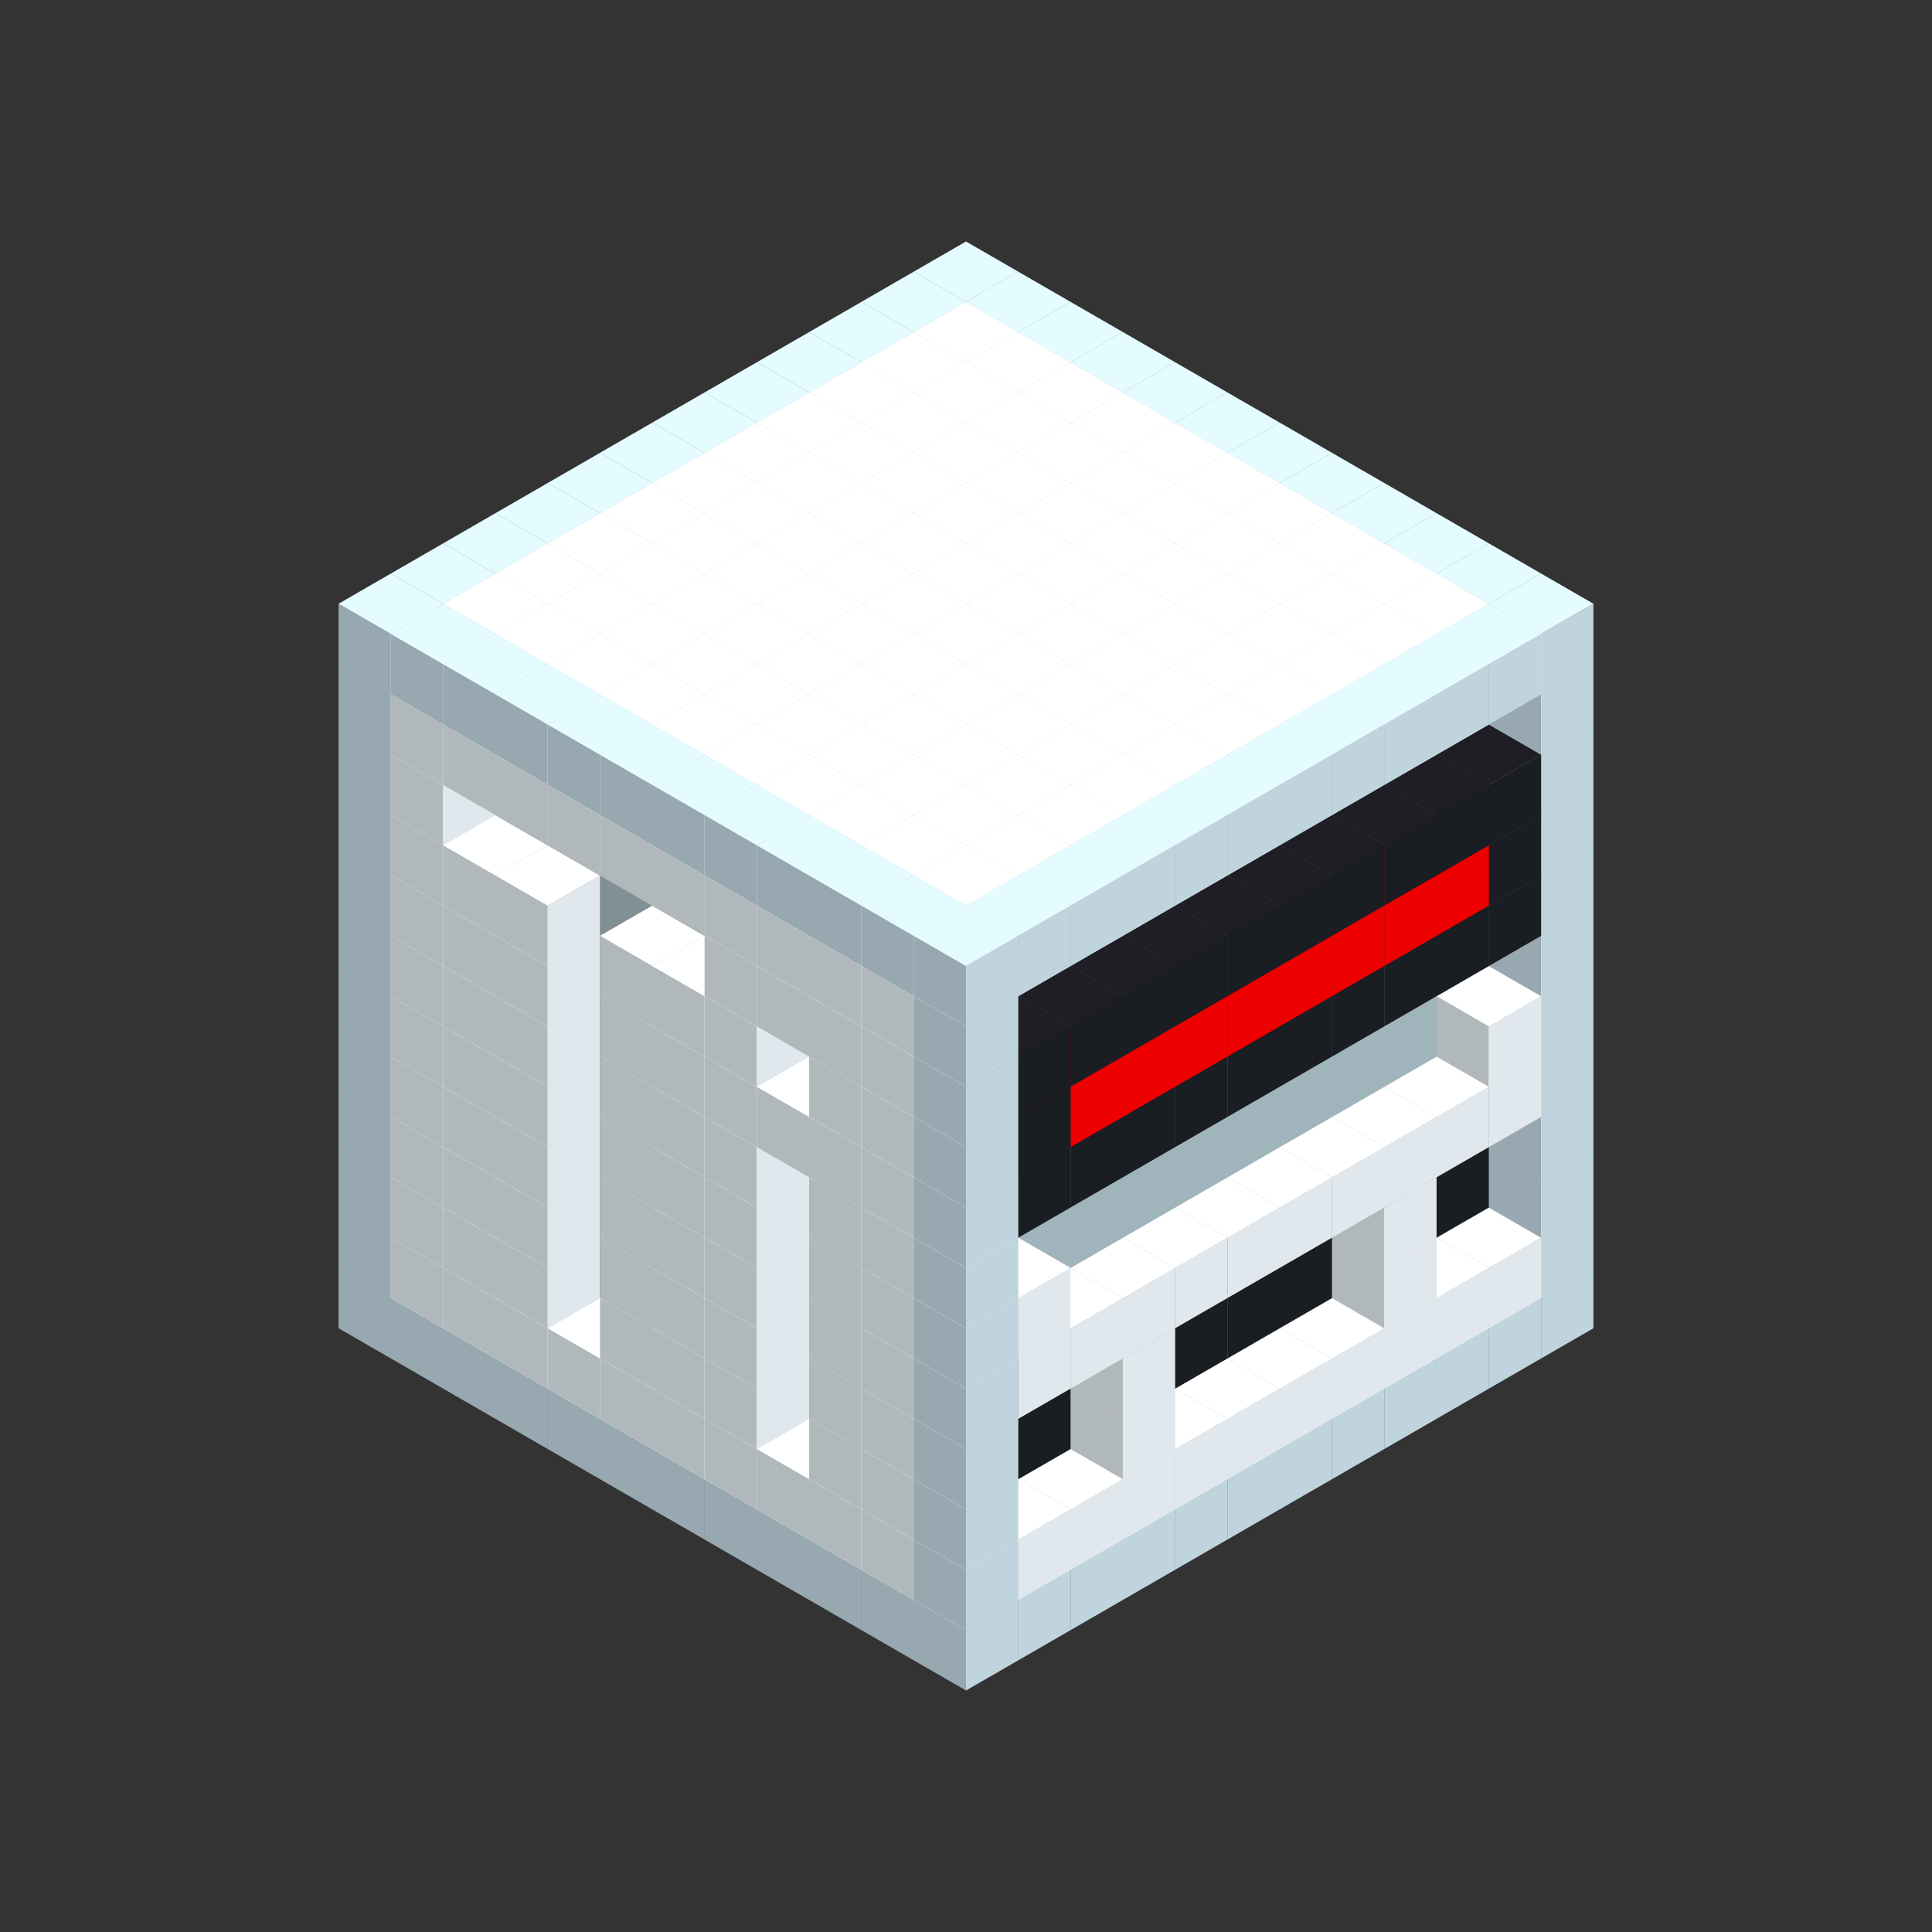 
<svg width='600' height='600' viewBox='4436371 5550000 3200000 3200000' xmlns='http://www.w3.org/2000/svg' xmlns:xlink='http://www.w3.org/1999/xlink'>
<rect x="4436371" y="5550000" width="3200000" height="3200000" fill="#333333" stroke="none"/>
<use xlink:href='#v-0x0000017b-4' transform='translate(983738,3600000)'/>
<use xlink:href='#v-0x0000017b-4' transform='translate(1070341,3650000)'/>
<use xlink:href='#v-0x0000017b-4' transform='translate(1156944,3700000)'/>
<use xlink:href='#v-0x0000017b-4' transform='translate(1243547,3750000)'/>
<use xlink:href='#v-0x0000017b-4' transform='translate(1330150,3800000)'/>
<use xlink:href='#v-0x0000017b-4' transform='translate(1416753,3850000)'/>
<use xlink:href='#v-0x0000017b-4' transform='translate(1503356,3900000)'/>
<use xlink:href='#v-0x0000017b-4' transform='translate(1589959,3950000)'/>
<use xlink:href='#v-0x0000017b-4' transform='translate(1676562,4000000)'/>
<use xlink:href='#v-0x0000017b-4' transform='translate(1763165,4050000)'/>
<use xlink:href='#v-0x0000017b-4' transform='translate(1849768,4100000)'/>
<use xlink:href='#v-0x0000017b-4' transform='translate(2889004,3600000)'/>
<use xlink:href='#v-0x0000017b-4' transform='translate(2802401,3650000)'/>
<use xlink:href='#v-0x0000017b-4' transform='translate(2715798,3700000)'/>
<use xlink:href='#v-0x0000017b-4' transform='translate(2629195,3750000)'/>
<use xlink:href='#v-0x0000017b-4' transform='translate(2542592,3800000)'/>
<use xlink:href='#v-0x0000017b-4' transform='translate(2455989,3850000)'/>
<use xlink:href='#v-0x0000017b-4' transform='translate(2369386,3900000)'/>
<use xlink:href='#v-0x0000017b-4' transform='translate(2282783,3950000)'/>
<use xlink:href='#v-0x0000017b-4' transform='translate(2196180,4000000)'/>
<use xlink:href='#v-0x0000017b-4' transform='translate(2109577,4050000)'/>
<use xlink:href='#v-0x0000017b-4' transform='translate(2022974,4100000)'/>
<use xlink:href='#v-0x0000017b-4' transform='translate(1936371,4150000)'/>
<use xlink:href='#v-0x0000017b-4' transform='translate(983738,3500000)'/>
<use xlink:href='#v-0x0000017b-1' transform='translate(1070341,3550000)'/>
<use xlink:href='#v-0x0000017b-1' transform='translate(1156944,3600000)'/>
<use xlink:href='#v-0x0000017b-1' transform='translate(1243547,3650000)'/>
<use xlink:href='#v-0x0000017b-1' transform='translate(1330150,3700000)'/>
<use xlink:href='#v-0x0000017b-1' transform='translate(1416753,3750000)'/>
<use xlink:href='#v-0x0000017b-1' transform='translate(1503356,3800000)'/>
<use xlink:href='#v-0x0000017b-1' transform='translate(1589959,3850000)'/>
<use xlink:href='#v-0x0000017b-1' transform='translate(1676562,3900000)'/>
<use xlink:href='#v-0x0000017b-1' transform='translate(1763165,3950000)'/>
<use xlink:href='#v-0x0000017b-2' transform='translate(2715798,3500000)'/>
<use xlink:href='#v-0x0000017b-2' transform='translate(2629195,3550000)'/>
<use xlink:href='#v-0x0000017b-2' transform='translate(2542592,3600000)'/>
<use xlink:href='#v-0x0000017b-2' transform='translate(2455989,3650000)'/>
<use xlink:href='#v-0x0000017b-2' transform='translate(2369386,3700000)'/>
<use xlink:href='#v-0x0000017b-2' transform='translate(2282783,3750000)'/>
<use xlink:href='#v-0x0000017b-2' transform='translate(2196180,3800000)'/>
<use xlink:href='#v-0x0000017b-2' transform='translate(2109577,3850000)'/>
<use xlink:href='#v-0x0000017b-2' transform='translate(2022974,3900000)'/>
<use xlink:href='#v-0x0000017b-2' transform='translate(1936371,3950000)'/>
<use xlink:href='#v-0x0000017b-1' transform='translate(1849768,4000000)'/>
<use xlink:href='#v-0x0000017b-4' transform='translate(2889004,3500000)'/>
<use xlink:href='#v-0x0000017b-1' transform='translate(2802401,3550000)'/>
<use xlink:href='#v-0x0000017b-1' transform='translate(2715798,3600000)'/>
<use xlink:href='#v-0x0000017b-1' transform='translate(2629195,3650000)'/>
<use xlink:href='#v-0x0000017b-1' transform='translate(2542592,3700000)'/>
<use xlink:href='#v-0x0000017b-1' transform='translate(2455989,3750000)'/>
<use xlink:href='#v-0x0000017b-1' transform='translate(2369386,3800000)'/>
<use xlink:href='#v-0x0000017b-1' transform='translate(2282783,3850000)'/>
<use xlink:href='#v-0x0000017b-1' transform='translate(2196180,3900000)'/>
<use xlink:href='#v-0x0000017b-1' transform='translate(2109577,3950000)'/>
<use xlink:href='#v-0x0000017b-1' transform='translate(2022974,4000000)'/>
<use xlink:href='#v-0x0000017b-4' transform='translate(1936371,4050000)'/>
<use xlink:href='#v-0x0000017b-4' transform='translate(983738,3400000)'/>
<use xlink:href='#v-0x0000017b-1' transform='translate(1070341,3450000)'/>
<use xlink:href='#v-0x0000017b-2' transform='translate(1243547,3450000)'/>
<use xlink:href='#v-0x0000017b-1' transform='translate(1156944,3500000)'/>
<use xlink:href='#v-0x0000017b-2' transform='translate(1330150,3500000)'/>
<use xlink:href='#v-0x0000017b-1' transform='translate(1243547,3550000)'/>
<use xlink:href='#v-0x0000017b-2' transform='translate(1416753,3550000)'/>
<use xlink:href='#v-0x0000017b-2' transform='translate(1503356,3600000)'/>
<use xlink:href='#v-0x0000017b-1' transform='translate(1416753,3650000)'/>
<use xlink:href='#v-0x0000017b-2' transform='translate(1589959,3650000)'/>
<use xlink:href='#v-0x0000017b-1' transform='translate(1503356,3700000)'/>
<use xlink:href='#v-0x0000017b-2' transform='translate(1676562,3700000)'/>
<use xlink:href='#v-0x0000017b-1' transform='translate(1589959,3750000)'/>
<use xlink:href='#v-0x0000017b-2' transform='translate(1763165,3750000)'/>
<use xlink:href='#v-0x0000017b-2' transform='translate(1849768,3800000)'/>
<use xlink:href='#v-0x0000017b-1' transform='translate(1763165,3850000)'/>
<use xlink:href='#v-0x0000017b-5' transform='translate(2715798,3400000)'/>
<use xlink:href='#v-0x0000017b-5' transform='translate(2629195,3450000)'/>
<use xlink:href='#v-0x0000017b-5' transform='translate(2542592,3500000)'/>
<use xlink:href='#v-0x0000017b-5' transform='translate(2455989,3550000)'/>
<use xlink:href='#v-0x0000017b-5' transform='translate(2369386,3600000)'/>
<use xlink:href='#v-0x0000017b-5' transform='translate(2282783,3650000)'/>
<use xlink:href='#v-0x0000017b-5' transform='translate(2196180,3700000)'/>
<use xlink:href='#v-0x0000017b-5' transform='translate(2109577,3750000)'/>
<use xlink:href='#v-0x0000017b-5' transform='translate(2022974,3800000)'/>
<use xlink:href='#v-0x0000017b-5' transform='translate(1936371,3850000)'/>
<use xlink:href='#v-0x0000017b-1' transform='translate(1849768,3900000)'/>
<use xlink:href='#v-0x0000017b-4' transform='translate(2889004,3400000)'/>
<use xlink:href='#v-0x0000017b-1' transform='translate(2629195,3550000)'/>
<use xlink:href='#v-0x0000017b-1' transform='translate(2196180,3800000)'/>
<use xlink:href='#v-0x0000017b-4' transform='translate(1936371,3950000)'/>
<use xlink:href='#v-0x0000017b-4' transform='translate(983738,3300000)'/>
<use xlink:href='#v-0x0000017b-1' transform='translate(1070341,3350000)'/>
<use xlink:href='#v-0x0000017b-2' transform='translate(1243547,3350000)'/>
<use xlink:href='#v-0x0000017b-1' transform='translate(1156944,3400000)'/>
<use xlink:href='#v-0x0000017b-2' transform='translate(1330150,3400000)'/>
<use xlink:href='#v-0x0000017b-1' transform='translate(1243547,3450000)'/>
<use xlink:href='#v-0x0000017b-2' transform='translate(1416753,3450000)'/>
<use xlink:href='#v-0x0000017b-2' transform='translate(1503356,3500000)'/>
<use xlink:href='#v-0x0000017b-1' transform='translate(1416753,3550000)'/>
<use xlink:href='#v-0x0000017b-2' transform='translate(1589959,3550000)'/>
<use xlink:href='#v-0x0000017b-1' transform='translate(1503356,3600000)'/>
<use xlink:href='#v-0x0000017b-2' transform='translate(1676562,3600000)'/>
<use xlink:href='#v-0x0000017b-1' transform='translate(1589959,3650000)'/>
<use xlink:href='#v-0x0000017b-2' transform='translate(1763165,3650000)'/>
<use xlink:href='#v-0x0000017b-2' transform='translate(1849768,3700000)'/>
<use xlink:href='#v-0x0000017b-1' transform='translate(1763165,3750000)'/>
<use xlink:href='#v-0x0000017b-5' transform='translate(2715798,3300000)'/>
<use xlink:href='#v-0x0000017b-5' transform='translate(2629195,3350000)'/>
<use xlink:href='#v-0x0000017b-5' transform='translate(2542592,3400000)'/>
<use xlink:href='#v-0x0000017b-5' transform='translate(2455989,3450000)'/>
<use xlink:href='#v-0x0000017b-5' transform='translate(2369386,3500000)'/>
<use xlink:href='#v-0x0000017b-5' transform='translate(2282783,3550000)'/>
<use xlink:href='#v-0x0000017b-5' transform='translate(2196180,3600000)'/>
<use xlink:href='#v-0x0000017b-5' transform='translate(2109577,3650000)'/>
<use xlink:href='#v-0x0000017b-5' transform='translate(2022974,3700000)'/>
<use xlink:href='#v-0x0000017b-5' transform='translate(1936371,3750000)'/>
<use xlink:href='#v-0x0000017b-1' transform='translate(1849768,3800000)'/>
<use xlink:href='#v-0x0000017b-4' transform='translate(2889004,3300000)'/>
<use xlink:href='#v-0x0000017b-1' transform='translate(2629195,3450000)'/>
<use xlink:href='#v-0x0000017b-1' transform='translate(2196180,3700000)'/>
<use xlink:href='#v-0x0000017b-4' transform='translate(1936371,3850000)'/>
<use xlink:href='#v-0x0000017b-4' transform='translate(983738,3200000)'/>
<use xlink:href='#v-0x0000017b-1' transform='translate(1070341,3250000)'/>
<use xlink:href='#v-0x0000017b-2' transform='translate(1243547,3250000)'/>
<use xlink:href='#v-0x0000017b-1' transform='translate(1156944,3300000)'/>
<use xlink:href='#v-0x0000017b-2' transform='translate(1330150,3300000)'/>
<use xlink:href='#v-0x0000017b-1' transform='translate(1243547,3350000)'/>
<use xlink:href='#v-0x0000017b-2' transform='translate(1416753,3350000)'/>
<use xlink:href='#v-0x0000017b-2' transform='translate(1503356,3400000)'/>
<use xlink:href='#v-0x0000017b-1' transform='translate(1416753,3450000)'/>
<use xlink:href='#v-0x0000017b-2' transform='translate(1589959,3450000)'/>
<use xlink:href='#v-0x0000017b-1' transform='translate(1503356,3500000)'/>
<use xlink:href='#v-0x0000017b-2' transform='translate(1676562,3500000)'/>
<use xlink:href='#v-0x0000017b-1' transform='translate(1589959,3550000)'/>
<use xlink:href='#v-0x0000017b-2' transform='translate(1763165,3550000)'/>
<use xlink:href='#v-0x0000017b-2' transform='translate(1849768,3600000)'/>
<use xlink:href='#v-0x0000017b-1' transform='translate(1763165,3650000)'/>
<use xlink:href='#v-0x0000017b-2' transform='translate(2715798,3200000)'/>
<use xlink:href='#v-0x0000017b-2' transform='translate(2629195,3250000)'/>
<use xlink:href='#v-0x0000017b-2' transform='translate(2542592,3300000)'/>
<use xlink:href='#v-0x0000017b-2' transform='translate(2455989,3350000)'/>
<use xlink:href='#v-0x0000017b-2' transform='translate(2369386,3400000)'/>
<use xlink:href='#v-0x0000017b-2' transform='translate(2282783,3450000)'/>
<use xlink:href='#v-0x0000017b-2' transform='translate(2196180,3500000)'/>
<use xlink:href='#v-0x0000017b-2' transform='translate(2109577,3550000)'/>
<use xlink:href='#v-0x0000017b-2' transform='translate(2022974,3600000)'/>
<use xlink:href='#v-0x0000017b-2' transform='translate(1936371,3650000)'/>
<use xlink:href='#v-0x0000017b-1' transform='translate(1849768,3700000)'/>
<use xlink:href='#v-0x0000017b-4' transform='translate(2889004,3200000)'/>
<use xlink:href='#v-0x0000017b-1' transform='translate(2802401,3250000)'/>
<use xlink:href='#v-0x0000017b-1' transform='translate(2715798,3300000)'/>
<use xlink:href='#v-0x0000017b-1' transform='translate(2629195,3350000)'/>
<use xlink:href='#v-0x0000017b-1' transform='translate(2542592,3400000)'/>
<use xlink:href='#v-0x0000017b-1' transform='translate(2455989,3450000)'/>
<use xlink:href='#v-0x0000017b-1' transform='translate(2369386,3500000)'/>
<use xlink:href='#v-0x0000017b-1' transform='translate(2282783,3550000)'/>
<use xlink:href='#v-0x0000017b-1' transform='translate(2196180,3600000)'/>
<use xlink:href='#v-0x0000017b-1' transform='translate(2109577,3650000)'/>
<use xlink:href='#v-0x0000017b-1' transform='translate(2022974,3700000)'/>
<use xlink:href='#v-0x0000017b-4' transform='translate(1936371,3750000)'/>
<use xlink:href='#v-0x0000017b-4' transform='translate(983738,3100000)'/>
<use xlink:href='#v-0x0000017b-1' transform='translate(1070341,3150000)'/>
<use xlink:href='#v-0x0000017b-2' transform='translate(1243547,3150000)'/>
<use xlink:href='#v-0x0000017b-1' transform='translate(1156944,3200000)'/>
<use xlink:href='#v-0x0000017b-2' transform='translate(1330150,3200000)'/>
<use xlink:href='#v-0x0000017b-1' transform='translate(1243547,3250000)'/>
<use xlink:href='#v-0x0000017b-2' transform='translate(1416753,3250000)'/>
<use xlink:href='#v-0x0000017b-2' transform='translate(1503356,3300000)'/>
<use xlink:href='#v-0x0000017b-1' transform='translate(1416753,3350000)'/>
<use xlink:href='#v-0x0000017b-2' transform='translate(1589959,3350000)'/>
<use xlink:href='#v-0x0000017b-1' transform='translate(1503356,3400000)'/>
<use xlink:href='#v-0x0000017b-2' transform='translate(1676562,3400000)'/>
<use xlink:href='#v-0x0000017b-1' transform='translate(1589959,3450000)'/>
<use xlink:href='#v-0x0000017b-2' transform='translate(1763165,3450000)'/>
<use xlink:href='#v-0x0000017b-2' transform='translate(1849768,3500000)'/>
<use xlink:href='#v-0x0000017b-1' transform='translate(1763165,3550000)'/>
<use xlink:href='#v-0x0000017b-2' transform='translate(2715798,3100000)'/>
<use xlink:href='#v-0x0000017b-2' transform='translate(2629195,3150000)'/>
<use xlink:href='#v-0x0000017b-2' transform='translate(2542592,3200000)'/>
<use xlink:href='#v-0x0000017b-2' transform='translate(2455989,3250000)'/>
<use xlink:href='#v-0x0000017b-2' transform='translate(2369386,3300000)'/>
<use xlink:href='#v-0x0000017b-2' transform='translate(2282783,3350000)'/>
<use xlink:href='#v-0x0000017b-2' transform='translate(2196180,3400000)'/>
<use xlink:href='#v-0x0000017b-2' transform='translate(2109577,3450000)'/>
<use xlink:href='#v-0x0000017b-2' transform='translate(2022974,3500000)'/>
<use xlink:href='#v-0x0000017b-2' transform='translate(1936371,3550000)'/>
<use xlink:href='#v-0x0000017b-1' transform='translate(1849768,3600000)'/>
<use xlink:href='#v-0x0000017b-4' transform='translate(2889004,3100000)'/>
<use xlink:href='#v-0x0000017b-1' transform='translate(2802401,3150000)'/>
<use xlink:href='#v-0x0000017b-1' transform='translate(2022974,3600000)'/>
<use xlink:href='#v-0x0000017b-4' transform='translate(1936371,3650000)'/>
<use xlink:href='#v-0x0000017b-4' transform='translate(983738,3000000)'/>
<use xlink:href='#v-0x0000017b-1' transform='translate(1070341,3050000)'/>
<use xlink:href='#v-0x0000017b-2' transform='translate(1243547,3050000)'/>
<use xlink:href='#v-0x0000017b-1' transform='translate(1156944,3100000)'/>
<use xlink:href='#v-0x0000017b-2' transform='translate(1330150,3100000)'/>
<use xlink:href='#v-0x0000017b-1' transform='translate(1243547,3150000)'/>
<use xlink:href='#v-0x0000017b-2' transform='translate(1416753,3150000)'/>
<use xlink:href='#v-0x0000017b-2' transform='translate(1503356,3200000)'/>
<use xlink:href='#v-0x0000017b-1' transform='translate(1416753,3250000)'/>
<use xlink:href='#v-0x0000017b-2' transform='translate(1589959,3250000)'/>
<use xlink:href='#v-0x0000017b-1' transform='translate(1503356,3300000)'/>
<use xlink:href='#v-0x0000017b-2' transform='translate(1676562,3300000)'/>
<use xlink:href='#v-0x0000017b-1' transform='translate(1589959,3350000)'/>
<use xlink:href='#v-0x0000017b-2' transform='translate(1763165,3350000)'/>
<use xlink:href='#v-0x0000017b-2' transform='translate(1849768,3400000)'/>
<use xlink:href='#v-0x0000017b-1' transform='translate(1763165,3450000)'/>
<use xlink:href='#v-0x0000017b-2' transform='translate(2715798,3000000)'/>
<use xlink:href='#v-0x0000017b-2' transform='translate(2629195,3050000)'/>
<use xlink:href='#v-0x0000017b-2' transform='translate(2542592,3100000)'/>
<use xlink:href='#v-0x0000017b-2' transform='translate(2455989,3150000)'/>
<use xlink:href='#v-0x0000017b-2' transform='translate(2369386,3200000)'/>
<use xlink:href='#v-0x0000017b-2' transform='translate(2282783,3250000)'/>
<use xlink:href='#v-0x0000017b-2' transform='translate(2196180,3300000)'/>
<use xlink:href='#v-0x0000017b-2' transform='translate(2109577,3350000)'/>
<use xlink:href='#v-0x0000017b-2' transform='translate(2022974,3400000)'/>
<use xlink:href='#v-0x0000017b-2' transform='translate(1936371,3450000)'/>
<use xlink:href='#v-0x0000017b-1' transform='translate(1849768,3500000)'/>
<use xlink:href='#v-0x0000017b-4' transform='translate(2889004,3000000)'/>
<use xlink:href='#v-0x0000017b-4' transform='translate(1936371,3550000)'/>
<use xlink:href='#v-0x0000017b-4' transform='translate(983738,2900000)'/>
<use xlink:href='#v-0x0000017b-1' transform='translate(1070341,2950000)'/>
<use xlink:href='#v-0x0000017b-2' transform='translate(1243547,2950000)'/>
<use xlink:href='#v-0x0000017b-1' transform='translate(1156944,3000000)'/>
<use xlink:href='#v-0x0000017b-2' transform='translate(1330150,3000000)'/>
<use xlink:href='#v-0x0000017b-1' transform='translate(1243547,3050000)'/>
<use xlink:href='#v-0x0000017b-2' transform='translate(1416753,3050000)'/>
<use xlink:href='#v-0x0000017b-2' transform='translate(1503356,3100000)'/>
<use xlink:href='#v-0x0000017b-1' transform='translate(1416753,3150000)'/>
<use xlink:href='#v-0x0000017b-2' transform='translate(1589959,3150000)'/>
<use xlink:href='#v-0x0000017b-1' transform='translate(1503356,3200000)'/>
<use xlink:href='#v-0x0000017b-2' transform='translate(1676562,3200000)'/>
<use xlink:href='#v-0x0000017b-1' transform='translate(1589959,3250000)'/>
<use xlink:href='#v-0x0000017b-2' transform='translate(1763165,3250000)'/>
<use xlink:href='#v-0x0000017b-1' transform='translate(1676562,3300000)'/>
<use xlink:href='#v-0x0000017b-2' transform='translate(1849768,3300000)'/>
<use xlink:href='#v-0x0000017b-1' transform='translate(1763165,3350000)'/>
<use xlink:href='#v-0x0000017b-2' transform='translate(2715798,2900000)'/>
<use xlink:href='#v-0x0000017b-2' transform='translate(2629195,2950000)'/>
<use xlink:href='#v-0x0000017b-2' transform='translate(2542592,3000000)'/>
<use xlink:href='#v-0x0000017b-2' transform='translate(2455989,3050000)'/>
<use xlink:href='#v-0x0000017b-2' transform='translate(2369386,3100000)'/>
<use xlink:href='#v-0x0000017b-2' transform='translate(2282783,3150000)'/>
<use xlink:href='#v-0x0000017b-2' transform='translate(2196180,3200000)'/>
<use xlink:href='#v-0x0000017b-2' transform='translate(2109577,3250000)'/>
<use xlink:href='#v-0x0000017b-2' transform='translate(2022974,3300000)'/>
<use xlink:href='#v-0x0000017b-2' transform='translate(1936371,3350000)'/>
<use xlink:href='#v-0x0000017b-1' transform='translate(1849768,3400000)'/>
<use xlink:href='#v-0x0000017b-4' transform='translate(2889004,2900000)'/>
<use xlink:href='#v-0x0000017b-6' transform='translate(2802401,2950000)'/>
<use xlink:href='#v-0x0000017b-6' transform='translate(2715798,3000000)'/>
<use xlink:href='#v-0x0000017b-6' transform='translate(2629195,3050000)'/>
<use xlink:href='#v-0x0000017b-6' transform='translate(2542592,3100000)'/>
<use xlink:href='#v-0x0000017b-6' transform='translate(2455989,3150000)'/>
<use xlink:href='#v-0x0000017b-6' transform='translate(2369386,3200000)'/>
<use xlink:href='#v-0x0000017b-6' transform='translate(2282783,3250000)'/>
<use xlink:href='#v-0x0000017b-6' transform='translate(2196180,3300000)'/>
<use xlink:href='#v-0x0000017b-6' transform='translate(2109577,3350000)'/>
<use xlink:href='#v-0x0000017b-6' transform='translate(2022974,3400000)'/>
<use xlink:href='#v-0x0000017b-4' transform='translate(1936371,3450000)'/>
<use xlink:href='#v-0x0000017b-4' transform='translate(983738,2800000)'/>
<use xlink:href='#v-0x0000017b-1' transform='translate(1070341,2850000)'/>
<use xlink:href='#v-0x0000017b-2' transform='translate(1243547,2850000)'/>
<use xlink:href='#v-0x0000017b-1' transform='translate(1156944,2900000)'/>
<use xlink:href='#v-0x0000017b-2' transform='translate(1330150,2900000)'/>
<use xlink:href='#v-0x0000017b-1' transform='translate(1243547,2950000)'/>
<use xlink:href='#v-0x0000017b-2' transform='translate(1416753,2950000)'/>
<use xlink:href='#v-0x0000017b-2' transform='translate(1503356,3000000)'/>
<use xlink:href='#v-0x0000017b-1' transform='translate(1416753,3050000)'/>
<use xlink:href='#v-0x0000017b-2' transform='translate(1589959,3050000)'/>
<use xlink:href='#v-0x0000017b-1' transform='translate(1503356,3100000)'/>
<use xlink:href='#v-0x0000017b-2' transform='translate(1676562,3100000)'/>
<use xlink:href='#v-0x0000017b-1' transform='translate(1589959,3150000)'/>
<use xlink:href='#v-0x0000017b-2' transform='translate(1763165,3150000)'/>
<use xlink:href='#v-0x0000017b-2' transform='translate(1849768,3200000)'/>
<use xlink:href='#v-0x0000017b-1' transform='translate(1763165,3250000)'/>
<use xlink:href='#v-0x0000017b-2' transform='translate(2715798,2800000)'/>
<use xlink:href='#v-0x0000017b-2' transform='translate(2629195,2850000)'/>
<use xlink:href='#v-0x0000017b-2' transform='translate(2542592,2900000)'/>
<use xlink:href='#v-0x0000017b-2' transform='translate(2455989,2950000)'/>
<use xlink:href='#v-0x0000017b-2' transform='translate(2369386,3000000)'/>
<use xlink:href='#v-0x0000017b-2' transform='translate(2282783,3050000)'/>
<use xlink:href='#v-0x0000017b-2' transform='translate(2196180,3100000)'/>
<use xlink:href='#v-0x0000017b-2' transform='translate(2109577,3150000)'/>
<use xlink:href='#v-0x0000017b-2' transform='translate(2022974,3200000)'/>
<use xlink:href='#v-0x0000017b-2' transform='translate(1936371,3250000)'/>
<use xlink:href='#v-0x0000017b-1' transform='translate(1849768,3300000)'/>
<use xlink:href='#v-0x0000017b-4' transform='translate(2889004,2800000)'/>
<use xlink:href='#v-0x0000017b-6' transform='translate(2802401,2850000)'/>
<use xlink:href='#v-0x0000017b-7' transform='translate(2715798,2900000)'/>
<use xlink:href='#v-0x0000017b-7' transform='translate(2629195,2950000)'/>
<use xlink:href='#v-0x0000017b-7' transform='translate(2542592,3000000)'/>
<use xlink:href='#v-0x0000017b-7' transform='translate(2455989,3050000)'/>
<use xlink:href='#v-0x0000017b-7' transform='translate(2369386,3100000)'/>
<use xlink:href='#v-0x0000017b-7' transform='translate(2282783,3150000)'/>
<use xlink:href='#v-0x0000017b-7' transform='translate(2196180,3200000)'/>
<use xlink:href='#v-0x0000017b-7' transform='translate(2109577,3250000)'/>
<use xlink:href='#v-0x0000017b-6' transform='translate(2022974,3300000)'/>
<use xlink:href='#v-0x0000017b-4' transform='translate(1936371,3350000)'/>
<use xlink:href='#v-0x0000017b-4' transform='translate(983738,2700000)'/>
<use xlink:href='#v-0x0000017b-1' transform='translate(1070341,2750000)'/>
<use xlink:href='#v-0x0000017b-2' transform='translate(1243547,2750000)'/>
<use xlink:href='#v-0x0000017b-2' transform='translate(1330150,2800000)'/>
<use xlink:href='#v-0x0000017b-2' transform='translate(1416753,2850000)'/>
<use xlink:href='#v-0x0000017b-2' transform='translate(1503356,2900000)'/>
<use xlink:href='#v-0x0000017b-2' transform='translate(1589959,2950000)'/>
<use xlink:href='#v-0x0000017b-2' transform='translate(1676562,3000000)'/>
<use xlink:href='#v-0x0000017b-1' transform='translate(1589959,3050000)'/>
<use xlink:href='#v-0x0000017b-2' transform='translate(1763165,3050000)'/>
<use xlink:href='#v-0x0000017b-1' transform='translate(1676562,3100000)'/>
<use xlink:href='#v-0x0000017b-2' transform='translate(1849768,3100000)'/>
<use xlink:href='#v-0x0000017b-1' transform='translate(1763165,3150000)'/>
<use xlink:href='#v-0x0000017b-2' transform='translate(2715798,2700000)'/>
<use xlink:href='#v-0x0000017b-2' transform='translate(2629195,2750000)'/>
<use xlink:href='#v-0x0000017b-2' transform='translate(2542592,2800000)'/>
<use xlink:href='#v-0x0000017b-2' transform='translate(2455989,2850000)'/>
<use xlink:href='#v-0x0000017b-2' transform='translate(2369386,2900000)'/>
<use xlink:href='#v-0x0000017b-2' transform='translate(2282783,2950000)'/>
<use xlink:href='#v-0x0000017b-2' transform='translate(2196180,3000000)'/>
<use xlink:href='#v-0x0000017b-2' transform='translate(2109577,3050000)'/>
<use xlink:href='#v-0x0000017b-2' transform='translate(2022974,3100000)'/>
<use xlink:href='#v-0x0000017b-2' transform='translate(1936371,3150000)'/>
<use xlink:href='#v-0x0000017b-1' transform='translate(1849768,3200000)'/>
<use xlink:href='#v-0x0000017b-4' transform='translate(2889004,2700000)'/>
<use xlink:href='#v-0x0000017b-6' transform='translate(2802401,2750000)'/>
<use xlink:href='#v-0x0000017b-6' transform='translate(2715798,2800000)'/>
<use xlink:href='#v-0x0000017b-6' transform='translate(2629195,2850000)'/>
<use xlink:href='#v-0x0000017b-6' transform='translate(2542592,2900000)'/>
<use xlink:href='#v-0x0000017b-6' transform='translate(2455989,2950000)'/>
<use xlink:href='#v-0x0000017b-6' transform='translate(2369386,3000000)'/>
<use xlink:href='#v-0x0000017b-6' transform='translate(2282783,3050000)'/>
<use xlink:href='#v-0x0000017b-6' transform='translate(2196180,3100000)'/>
<use xlink:href='#v-0x0000017b-6' transform='translate(2109577,3150000)'/>
<use xlink:href='#v-0x0000017b-6' transform='translate(2022974,3200000)'/>
<use xlink:href='#v-0x0000017b-4' transform='translate(1936371,3250000)'/>
<use xlink:href='#v-0x0000017b-4' transform='translate(983738,2600000)'/>
<use xlink:href='#v-0x0000017b-1' transform='translate(1070341,2650000)'/>
<use xlink:href='#v-0x0000017b-1' transform='translate(1156944,2700000)'/>
<use xlink:href='#v-0x0000017b-1' transform='translate(1243547,2750000)'/>
<use xlink:href='#v-0x0000017b-1' transform='translate(1330150,2800000)'/>
<use xlink:href='#v-0x0000017b-1' transform='translate(1416753,2850000)'/>
<use xlink:href='#v-0x0000017b-1' transform='translate(1503356,2900000)'/>
<use xlink:href='#v-0x0000017b-1' transform='translate(1589959,2950000)'/>
<use xlink:href='#v-0x0000017b-1' transform='translate(1676562,3000000)'/>
<use xlink:href='#v-0x0000017b-1' transform='translate(1763165,3050000)'/>
<use xlink:href='#v-0x0000017b-2' transform='translate(2715798,2600000)'/>
<use xlink:href='#v-0x0000017b-2' transform='translate(2629195,2650000)'/>
<use xlink:href='#v-0x0000017b-2' transform='translate(2542592,2700000)'/>
<use xlink:href='#v-0x0000017b-2' transform='translate(2455989,2750000)'/>
<use xlink:href='#v-0x0000017b-2' transform='translate(2369386,2800000)'/>
<use xlink:href='#v-0x0000017b-2' transform='translate(2282783,2850000)'/>
<use xlink:href='#v-0x0000017b-2' transform='translate(2196180,2900000)'/>
<use xlink:href='#v-0x0000017b-2' transform='translate(2109577,2950000)'/>
<use xlink:href='#v-0x0000017b-2' transform='translate(2022974,3000000)'/>
<use xlink:href='#v-0x0000017b-2' transform='translate(1936371,3050000)'/>
<use xlink:href='#v-0x0000017b-1' transform='translate(1849768,3100000)'/>
<use xlink:href='#v-0x0000017b-4' transform='translate(2889004,2600000)'/>
<use xlink:href='#v-0x0000017b-4' transform='translate(1936371,3150000)'/>
<use xlink:href='#v-0x0000017b-4' transform='translate(1936371,1950000)'/>
<use xlink:href='#v-0x0000017b-4' transform='translate(1849768,2000000)'/>
<use xlink:href='#v-0x0000017b-4' transform='translate(1763165,2050000)'/>
<use xlink:href='#v-0x0000017b-4' transform='translate(1676562,2100000)'/>
<use xlink:href='#v-0x0000017b-4' transform='translate(1589959,2150000)'/>
<use xlink:href='#v-0x0000017b-4' transform='translate(1503356,2200000)'/>
<use xlink:href='#v-0x0000017b-4' transform='translate(1416753,2250000)'/>
<use xlink:href='#v-0x0000017b-4' transform='translate(1330150,2300000)'/>
<use xlink:href='#v-0x0000017b-4' transform='translate(1243547,2350000)'/>
<use xlink:href='#v-0x0000017b-4' transform='translate(1156944,2400000)'/>
<use xlink:href='#v-0x0000017b-4' transform='translate(1070341,2450000)'/>
<use xlink:href='#v-0x0000017b-4' transform='translate(983738,2500000)'/>
<use xlink:href='#v-0x0000017b-4' transform='translate(2022974,2000000)'/>
<use xlink:href='#v-0x0000017b-1' transform='translate(1936371,2050000)'/>
<use xlink:href='#v-0x0000017b-1' transform='translate(1849768,2100000)'/>
<use xlink:href='#v-0x0000017b-1' transform='translate(1763165,2150000)'/>
<use xlink:href='#v-0x0000017b-1' transform='translate(1676562,2200000)'/>
<use xlink:href='#v-0x0000017b-1' transform='translate(1589959,2250000)'/>
<use xlink:href='#v-0x0000017b-1' transform='translate(1503356,2300000)'/>
<use xlink:href='#v-0x0000017b-1' transform='translate(1416753,2350000)'/>
<use xlink:href='#v-0x0000017b-1' transform='translate(1330150,2400000)'/>
<use xlink:href='#v-0x0000017b-1' transform='translate(1243547,2450000)'/>
<use xlink:href='#v-0x0000017b-1' transform='translate(1156944,2500000)'/>
<use xlink:href='#v-0x0000017b-4' transform='translate(1070341,2550000)'/>
<use xlink:href='#v-0x0000017b-4' transform='translate(2109577,2050000)'/>
<use xlink:href='#v-0x0000017b-1' transform='translate(2022974,2100000)'/>
<use xlink:href='#v-0x0000017b-1' transform='translate(1936371,2150000)'/>
<use xlink:href='#v-0x0000017b-1' transform='translate(1849768,2200000)'/>
<use xlink:href='#v-0x0000017b-1' transform='translate(1763165,2250000)'/>
<use xlink:href='#v-0x0000017b-1' transform='translate(1676562,2300000)'/>
<use xlink:href='#v-0x0000017b-1' transform='translate(1589959,2350000)'/>
<use xlink:href='#v-0x0000017b-1' transform='translate(1503356,2400000)'/>
<use xlink:href='#v-0x0000017b-1' transform='translate(1416753,2450000)'/>
<use xlink:href='#v-0x0000017b-1' transform='translate(1330150,2500000)'/>
<use xlink:href='#v-0x0000017b-1' transform='translate(1243547,2550000)'/>
<use xlink:href='#v-0x0000017b-4' transform='translate(1156944,2600000)'/>
<use xlink:href='#v-0x0000017b-4' transform='translate(2196180,2100000)'/>
<use xlink:href='#v-0x0000017b-1' transform='translate(2109577,2150000)'/>
<use xlink:href='#v-0x0000017b-1' transform='translate(2022974,2200000)'/>
<use xlink:href='#v-0x0000017b-1' transform='translate(1936371,2250000)'/>
<use xlink:href='#v-0x0000017b-1' transform='translate(1849768,2300000)'/>
<use xlink:href='#v-0x0000017b-1' transform='translate(1763165,2350000)'/>
<use xlink:href='#v-0x0000017b-1' transform='translate(1676562,2400000)'/>
<use xlink:href='#v-0x0000017b-1' transform='translate(1589959,2450000)'/>
<use xlink:href='#v-0x0000017b-1' transform='translate(1503356,2500000)'/>
<use xlink:href='#v-0x0000017b-1' transform='translate(1416753,2550000)'/>
<use xlink:href='#v-0x0000017b-1' transform='translate(1330150,2600000)'/>
<use xlink:href='#v-0x0000017b-4' transform='translate(1243547,2650000)'/>
<use xlink:href='#v-0x0000017b-4' transform='translate(2282783,2150000)'/>
<use xlink:href='#v-0x0000017b-1' transform='translate(2196180,2200000)'/>
<use xlink:href='#v-0x0000017b-1' transform='translate(2109577,2250000)'/>
<use xlink:href='#v-0x0000017b-1' transform='translate(2022974,2300000)'/>
<use xlink:href='#v-0x0000017b-1' transform='translate(1936371,2350000)'/>
<use xlink:href='#v-0x0000017b-1' transform='translate(1849768,2400000)'/>
<use xlink:href='#v-0x0000017b-1' transform='translate(1763165,2450000)'/>
<use xlink:href='#v-0x0000017b-1' transform='translate(1676562,2500000)'/>
<use xlink:href='#v-0x0000017b-1' transform='translate(1589959,2550000)'/>
<use xlink:href='#v-0x0000017b-1' transform='translate(1503356,2600000)'/>
<use xlink:href='#v-0x0000017b-1' transform='translate(1416753,2650000)'/>
<use xlink:href='#v-0x0000017b-4' transform='translate(1330150,2700000)'/>
<use xlink:href='#v-0x0000017b-4' transform='translate(2369386,2200000)'/>
<use xlink:href='#v-0x0000017b-1' transform='translate(2282783,2250000)'/>
<use xlink:href='#v-0x0000017b-1' transform='translate(2196180,2300000)'/>
<use xlink:href='#v-0x0000017b-1' transform='translate(2109577,2350000)'/>
<use xlink:href='#v-0x0000017b-1' transform='translate(2022974,2400000)'/>
<use xlink:href='#v-0x0000017b-1' transform='translate(1936371,2450000)'/>
<use xlink:href='#v-0x0000017b-1' transform='translate(1849768,2500000)'/>
<use xlink:href='#v-0x0000017b-1' transform='translate(1763165,2550000)'/>
<use xlink:href='#v-0x0000017b-1' transform='translate(1676562,2600000)'/>
<use xlink:href='#v-0x0000017b-1' transform='translate(1589959,2650000)'/>
<use xlink:href='#v-0x0000017b-1' transform='translate(1503356,2700000)'/>
<use xlink:href='#v-0x0000017b-4' transform='translate(1416753,2750000)'/>
<use xlink:href='#v-0x0000017b-4' transform='translate(2455989,2250000)'/>
<use xlink:href='#v-0x0000017b-1' transform='translate(2369386,2300000)'/>
<use xlink:href='#v-0x0000017b-1' transform='translate(2282783,2350000)'/>
<use xlink:href='#v-0x0000017b-1' transform='translate(2196180,2400000)'/>
<use xlink:href='#v-0x0000017b-1' transform='translate(2109577,2450000)'/>
<use xlink:href='#v-0x0000017b-1' transform='translate(2022974,2500000)'/>
<use xlink:href='#v-0x0000017b-1' transform='translate(1936371,2550000)'/>
<use xlink:href='#v-0x0000017b-1' transform='translate(1849768,2600000)'/>
<use xlink:href='#v-0x0000017b-1' transform='translate(1763165,2650000)'/>
<use xlink:href='#v-0x0000017b-1' transform='translate(1676562,2700000)'/>
<use xlink:href='#v-0x0000017b-1' transform='translate(1589959,2750000)'/>
<use xlink:href='#v-0x0000017b-4' transform='translate(1503356,2800000)'/>
<use xlink:href='#v-0x0000017b-4' transform='translate(2542592,2300000)'/>
<use xlink:href='#v-0x0000017b-1' transform='translate(2455989,2350000)'/>
<use xlink:href='#v-0x0000017b-1' transform='translate(2369386,2400000)'/>
<use xlink:href='#v-0x0000017b-1' transform='translate(2282783,2450000)'/>
<use xlink:href='#v-0x0000017b-1' transform='translate(2196180,2500000)'/>
<use xlink:href='#v-0x0000017b-1' transform='translate(2109577,2550000)'/>
<use xlink:href='#v-0x0000017b-1' transform='translate(2022974,2600000)'/>
<use xlink:href='#v-0x0000017b-1' transform='translate(1936371,2650000)'/>
<use xlink:href='#v-0x0000017b-1' transform='translate(1849768,2700000)'/>
<use xlink:href='#v-0x0000017b-1' transform='translate(1763165,2750000)'/>
<use xlink:href='#v-0x0000017b-1' transform='translate(1676562,2800000)'/>
<use xlink:href='#v-0x0000017b-4' transform='translate(1589959,2850000)'/>
<use xlink:href='#v-0x0000017b-4' transform='translate(2629195,2350000)'/>
<use xlink:href='#v-0x0000017b-1' transform='translate(2542592,2400000)'/>
<use xlink:href='#v-0x0000017b-1' transform='translate(2455989,2450000)'/>
<use xlink:href='#v-0x0000017b-1' transform='translate(2369386,2500000)'/>
<use xlink:href='#v-0x0000017b-1' transform='translate(2282783,2550000)'/>
<use xlink:href='#v-0x0000017b-1' transform='translate(2196180,2600000)'/>
<use xlink:href='#v-0x0000017b-1' transform='translate(2109577,2650000)'/>
<use xlink:href='#v-0x0000017b-1' transform='translate(2022974,2700000)'/>
<use xlink:href='#v-0x0000017b-1' transform='translate(1936371,2750000)'/>
<use xlink:href='#v-0x0000017b-1' transform='translate(1849768,2800000)'/>
<use xlink:href='#v-0x0000017b-1' transform='translate(1763165,2850000)'/>
<use xlink:href='#v-0x0000017b-4' transform='translate(1676562,2900000)'/>
<use xlink:href='#v-0x0000017b-4' transform='translate(2715798,2400000)'/>
<use xlink:href='#v-0x0000017b-1' transform='translate(2629195,2450000)'/>
<use xlink:href='#v-0x0000017b-1' transform='translate(2542592,2500000)'/>
<use xlink:href='#v-0x0000017b-1' transform='translate(2455989,2550000)'/>
<use xlink:href='#v-0x0000017b-1' transform='translate(2369386,2600000)'/>
<use xlink:href='#v-0x0000017b-1' transform='translate(2282783,2650000)'/>
<use xlink:href='#v-0x0000017b-1' transform='translate(2196180,2700000)'/>
<use xlink:href='#v-0x0000017b-1' transform='translate(2109577,2750000)'/>
<use xlink:href='#v-0x0000017b-1' transform='translate(2022974,2800000)'/>
<use xlink:href='#v-0x0000017b-1' transform='translate(1936371,2850000)'/>
<use xlink:href='#v-0x0000017b-1' transform='translate(1849768,2900000)'/>
<use xlink:href='#v-0x0000017b-4' transform='translate(1763165,2950000)'/>
<use xlink:href='#v-0x0000017b-4' transform='translate(2802401,2450000)'/>
<use xlink:href='#v-0x0000017b-1' transform='translate(2715798,2500000)'/>
<use xlink:href='#v-0x0000017b-1' transform='translate(2629195,2550000)'/>
<use xlink:href='#v-0x0000017b-1' transform='translate(2542592,2600000)'/>
<use xlink:href='#v-0x0000017b-1' transform='translate(2455989,2650000)'/>
<use xlink:href='#v-0x0000017b-1' transform='translate(2369386,2700000)'/>
<use xlink:href='#v-0x0000017b-1' transform='translate(2282783,2750000)'/>
<use xlink:href='#v-0x0000017b-1' transform='translate(2196180,2800000)'/>
<use xlink:href='#v-0x0000017b-1' transform='translate(2109577,2850000)'/>
<use xlink:href='#v-0x0000017b-1' transform='translate(2022974,2900000)'/>
<use xlink:href='#v-0x0000017b-1' transform='translate(1936371,2950000)'/>
<use xlink:href='#v-0x0000017b-4' transform='translate(1849768,3000000)'/>
<use xlink:href='#v-0x0000017b-4' transform='translate(2889004,2500000)'/>
<use xlink:href='#v-0x0000017b-4' transform='translate(2802401,2550000)'/>
<use xlink:href='#v-0x0000017b-4' transform='translate(2715798,2600000)'/>
<use xlink:href='#v-0x0000017b-4' transform='translate(2629195,2650000)'/>
<use xlink:href='#v-0x0000017b-4' transform='translate(2542592,2700000)'/>
<use xlink:href='#v-0x0000017b-4' transform='translate(2455989,2750000)'/>
<use xlink:href='#v-0x0000017b-4' transform='translate(2369386,2800000)'/>
<use xlink:href='#v-0x0000017b-4' transform='translate(2282783,2850000)'/>
<use xlink:href='#v-0x0000017b-4' transform='translate(2196180,2900000)'/>
<use xlink:href='#v-0x0000017b-4' transform='translate(2109577,2950000)'/>
<use xlink:href='#v-0x0000017b-4' transform='translate(2022974,3000000)'/>
<use xlink:href='#v-0x0000017b-4' transform='translate(1936371,3050000)'/>
<defs>
<g id='v-0x0000017b-1'>
<polygon points='4100000,4100000 4100000,4200000 4013397,4150000 4013397,4050000' fill='#b0b8bc'/>
<polygon points='4100000,4100000 4100000,4200000 4186602,4150000 4186602,4050000' fill='#e0e8ee'/>
<polygon points='4100000,4100000 4013397,4050000 4100000,4000000 4186602,4050000' fill='#ffffff'/>
</g>
<g id='v-0x0000017b-2'>
<polygon points='4100000,4100000 4100000,4200000 4013397,4150000 4013397,4050000' fill='#809094'/>
<polygon points='4100000,4100000 4100000,4200000 4186602,4150000 4186602,4050000' fill='#a0b4bb'/>
<polygon points='4100000,4100000 4013397,4050000 4100000,4000000 4186602,4050000' fill='#c0d8de'/>
</g>
<g id='v-0x0000017b-3'>
<polygon points='4100000,4100000 4100000,4200000 4013397,4150000 4013397,4050000' fill='#0098cc'/>
<polygon points='4100000,4100000 4100000,4200000 4186602,4150000 4186602,4050000' fill='#00c0ff'/>
<polygon points='4100000,4100000 4013397,4050000 4100000,4000000 4186602,4050000' fill='#00e4ff'/>
</g>
<g id='v-0x0000017b-4'>
<polygon points='4100000,4100000 4100000,4200000 4013397,4150000 4013397,4050000' fill='#98a8b0'/>
<polygon points='4100000,4100000 4100000,4200000 4186602,4150000 4186602,4050000' fill='#c0d4dd'/>
<polygon points='4100000,4100000 4013397,4050000 4100000,4000000 4186602,4050000' fill='#e4fcff'/>
</g>
<g id='v-0x0000017b-5'>
<polygon points='4100000,4100000 4100000,4200000 4013397,4150000 4013397,4050000' fill='#141418'/>
<polygon points='4100000,4100000 4100000,4200000 4186602,4150000 4186602,4050000' fill='#1a1d22'/>
<polygon points='4100000,4100000 4013397,4050000 4100000,4000000 4186602,4050000' fill='#1e1e24'/>
</g>
<g id='v-0x0000017b-6'>
<polygon points='4100000,4100000 4100000,4200000 4013397,4150000 4013397,4050000' fill='#141418'/>
<polygon points='4100000,4100000 4100000,4200000 4186602,4150000 4186602,4050000' fill='#1a1d22'/>
<polygon points='4100000,4100000 4013397,4050000 4100000,4000000 4186602,4050000' fill='#1e1e24'/>
</g>
<g id='v-0x0000017b-7'>
<polygon points='4100000,4100000 4100000,4200000 4013397,4150000 4013397,4050000' fill='#bc0000'/>
<polygon points='4100000,4100000 4100000,4200000 4186602,4150000 4186602,4050000' fill='#ee0000'/>
<polygon points='4100000,4100000 4013397,4050000 4100000,4000000 4186602,4050000' fill='#ff0000'/>
</g>
</defs>
</svg>
